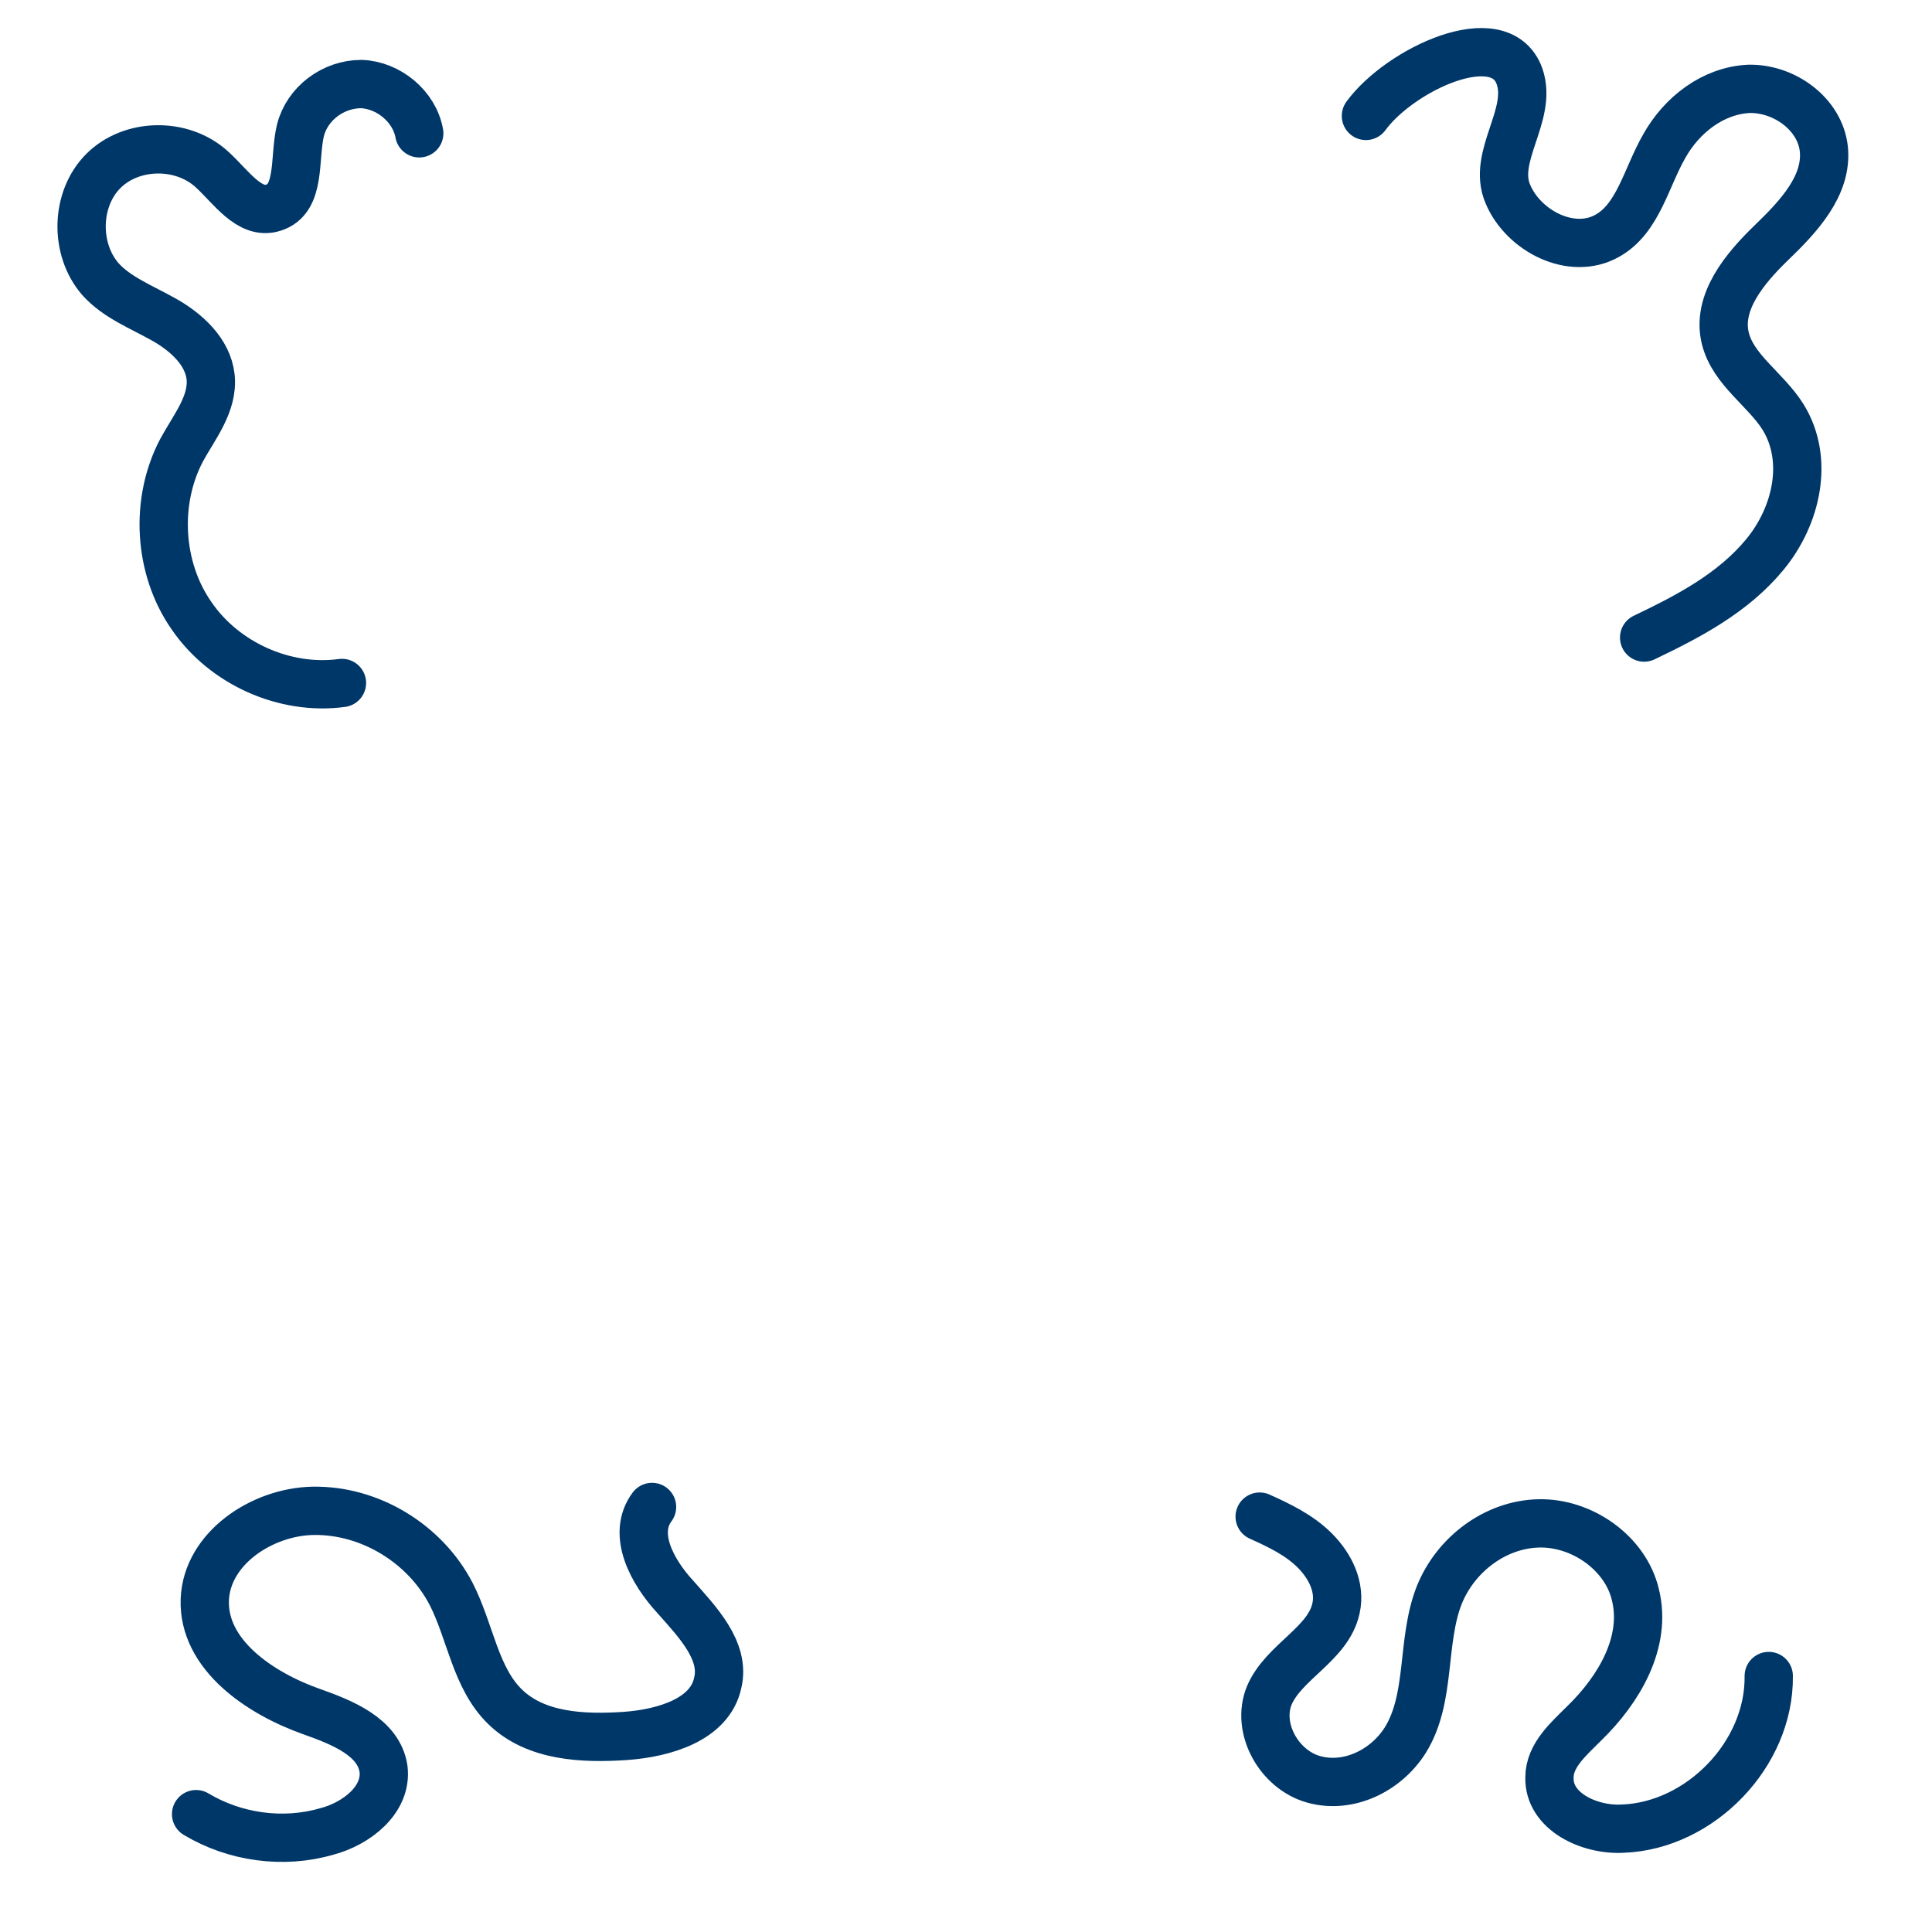 <?xml version="1.0" encoding="utf-8"?>
<!-- Generator: Adobe Illustrator 25.2.3, SVG Export Plug-In . SVG Version: 6.00 Build 0)  -->
<svg version="1.1" xmlns="http://www.w3.org/2000/svg" xmlns:xlink="http://www.w3.org/1999/xlink" x="0px" y="0px"
	 viewBox="0 0 200 200" style="enable-background:new 0 0 200 200;" xml:space="preserve">
<style type="text/css">
	.st0{fill:#FFAC2F;}
	.st1{fill:none;stroke:#003769;stroke-width:5;stroke-linecap:round;stroke-linejoin:round;stroke-miterlimit:10;}
	.st2{fill:#FFFFFF;stroke:#003769;stroke-width:5;stroke-linecap:round;stroke-linejoin:round;stroke-miterlimit:10;}
	.st3{fill:#003769;stroke:#003769;stroke-width:5;stroke-linecap:round;stroke-linejoin:round;stroke-miterlimit:10;}
	.st4{fill:#FE450E;stroke:#FE450E;stroke-width:5;stroke-linecap:round;stroke-linejoin:round;stroke-miterlimit:10;}
	.st5{fill:#FFFFFF;}
	.st6{fill:#FE450E;stroke:#003769;stroke-width:5;stroke-linecap:round;stroke-linejoin:round;stroke-miterlimit:10;}
	.st7{fill:#003769;}
	.st8{fill:#FE450E;}
	.st9{fill:#FF0000;}
	.st10{fill:#FFE500;}
	.st11{fill:#A100FF;}
	.st12{fill:#04B846;}
	.st13{fill:#4092E8;}
	.st14{fill:#B05B00;}
	.st15{fill:#89E2F5;}
	.st16{fill:#FF87A9;}
	.st17{fill:none;stroke:#003769;stroke-width:3;stroke-linecap:round;stroke-linejoin:round;stroke-miterlimit:10;}
	.st18{fill:#FFFFFF;stroke:#003769;stroke-width:3;stroke-linecap:round;stroke-linejoin:round;stroke-miterlimit:10;}
	.st19{fill:none;stroke:#FFFFFF;stroke-width:4;stroke-linecap:round;stroke-linejoin:round;stroke-miterlimit:10;}
	.st20{fill:none;stroke:#003769;stroke-width:4;stroke-linecap:round;stroke-linejoin:round;stroke-miterlimit:10;}
</style>
<g id="Calque_2">
	<g id="Calque_5">
	</g>
</g>
<g id="Calque_4">
</g>
<g id="Calque_24">
</g>
<g id="Calque_25">
</g>
<g id="Calque_26">
	<path class="st1" d="M35.4,70.7c-5.9,0.8-12.2-2-15.6-7c-3.4-4.9-3.8-11.8-1-17.1c1.3-2.4,3.3-4.8,3-7.6c-0.3-2.6-2.5-4.6-4.8-5.9
		c-2.3-1.3-4.9-2.3-6.6-4.2c-2.7-3.1-2.6-8.3,0.3-11.2s8.1-3,11.2-0.2c2,1.8,3.9,4.8,6.4,4c2.9-0.9,2.1-5.1,2.8-8
		c0.7-2.8,3.4-4.8,6.3-4.8c2.8,0.1,5.5,2.3,6,5.1"/>
	<path class="st1" d="M170.2,66c4.6-2.2,9.2-4.6,12.5-8.6s4.6-9.8,1.9-14.2c-1.8-2.9-5.2-4.9-6-8.2c-0.9-3.7,2-7.2,4.8-9.9
		s5.8-5.9,5.4-9.7c-0.4-3.6-4.1-6.3-7.8-6.2c-3.7,0.2-6.9,2.7-8.7,5.9c-1.9,3.3-2.7,7.5-5.9,9.3c-3.7,2.1-8.7-0.5-10.3-4.3
		c-1.7-3.9,2.6-8.2,1.2-12.2c-2-5.6-12.4-0.7-15.9,4.1"/>
	<path class="st1" d="M67.5,156c-2.1,2.8,0,6.7,2.4,9.3c2.3,2.6,5.2,5.6,4.4,8.9c-0.8,3.8-5.5,5.2-9.5,5.5c-4.4,0.3-9.3,0.1-12.5-3
		c-3.1-3-3.6-7.8-5.6-11.7c-2.7-5.2-8.4-8.7-14.3-8.6c-5.3,0.1-11,3.9-11.2,9.2c-0.2,5.7,5.7,9.7,11.1,11.6c3.1,1.1,6.9,2.6,7.4,5.9
		c0.4,3.2-2.8,5.7-5.9,6.5c-4.5,1.3-9.5,0.6-13.5-1.8"/>
	<path class="st1" d="M130.4,157c2,0.9,4.1,1.9,5.7,3.5s2.7,3.8,2.2,6c-0.8,3.7-5.4,5.5-6.9,9c-1.4,3.4,1,7.7,4.6,8.7
		s7.5-0.9,9.5-4.1c2.7-4.4,1.6-10.2,3.5-15c1.7-4.2,5.8-7.3,10.3-7.4c4.5-0.1,9,3.1,10,7.4c1.2,4.9-1.7,9.8-5.3,13.3
		c-1.6,1.6-3.6,3.3-3.6,5.6c-0.1,3.5,4.1,5.5,7.6,5.3c8-0.3,15.2-7.7,15.1-15.8"/>
</g>
<g id="Calque_27">
</g>
<g id="Calque_28">
</g>
<g id="Calque_29">
</g>
<g id="Calque_30">
</g>
<g id="Calque_31">
</g>
<g id="Calque_32">
</g>
<g id="Calque_33">
</g>
<g id="Calque_34">
</g>
<g id="Calque_35">
</g>
<g id="Calque_7">
</g>
<g id="Calque_10">
</g>
<g id="Calque_11">
</g>
<g id="Calque_12">
</g>
<g id="Calque_13">
</g>
<g id="Calque_3">
</g>
<g id="Calque_14">
</g>
<g id="Calque_15">
</g>
<g id="Calque_16">
</g>
<g id="Calque_19">
</g>
<g id="Calque_20">
</g>
<g id="Calque_17">
</g>
<g id="Calque_6">
</g>
<g id="Calque_9">
</g>
<g id="Calque_8">
</g>
<g id="Calque_18">
</g>
<g id="Calque_21">
</g>
<g id="Calque_22">
</g>
<g id="Calque_23">
</g>
</svg>

